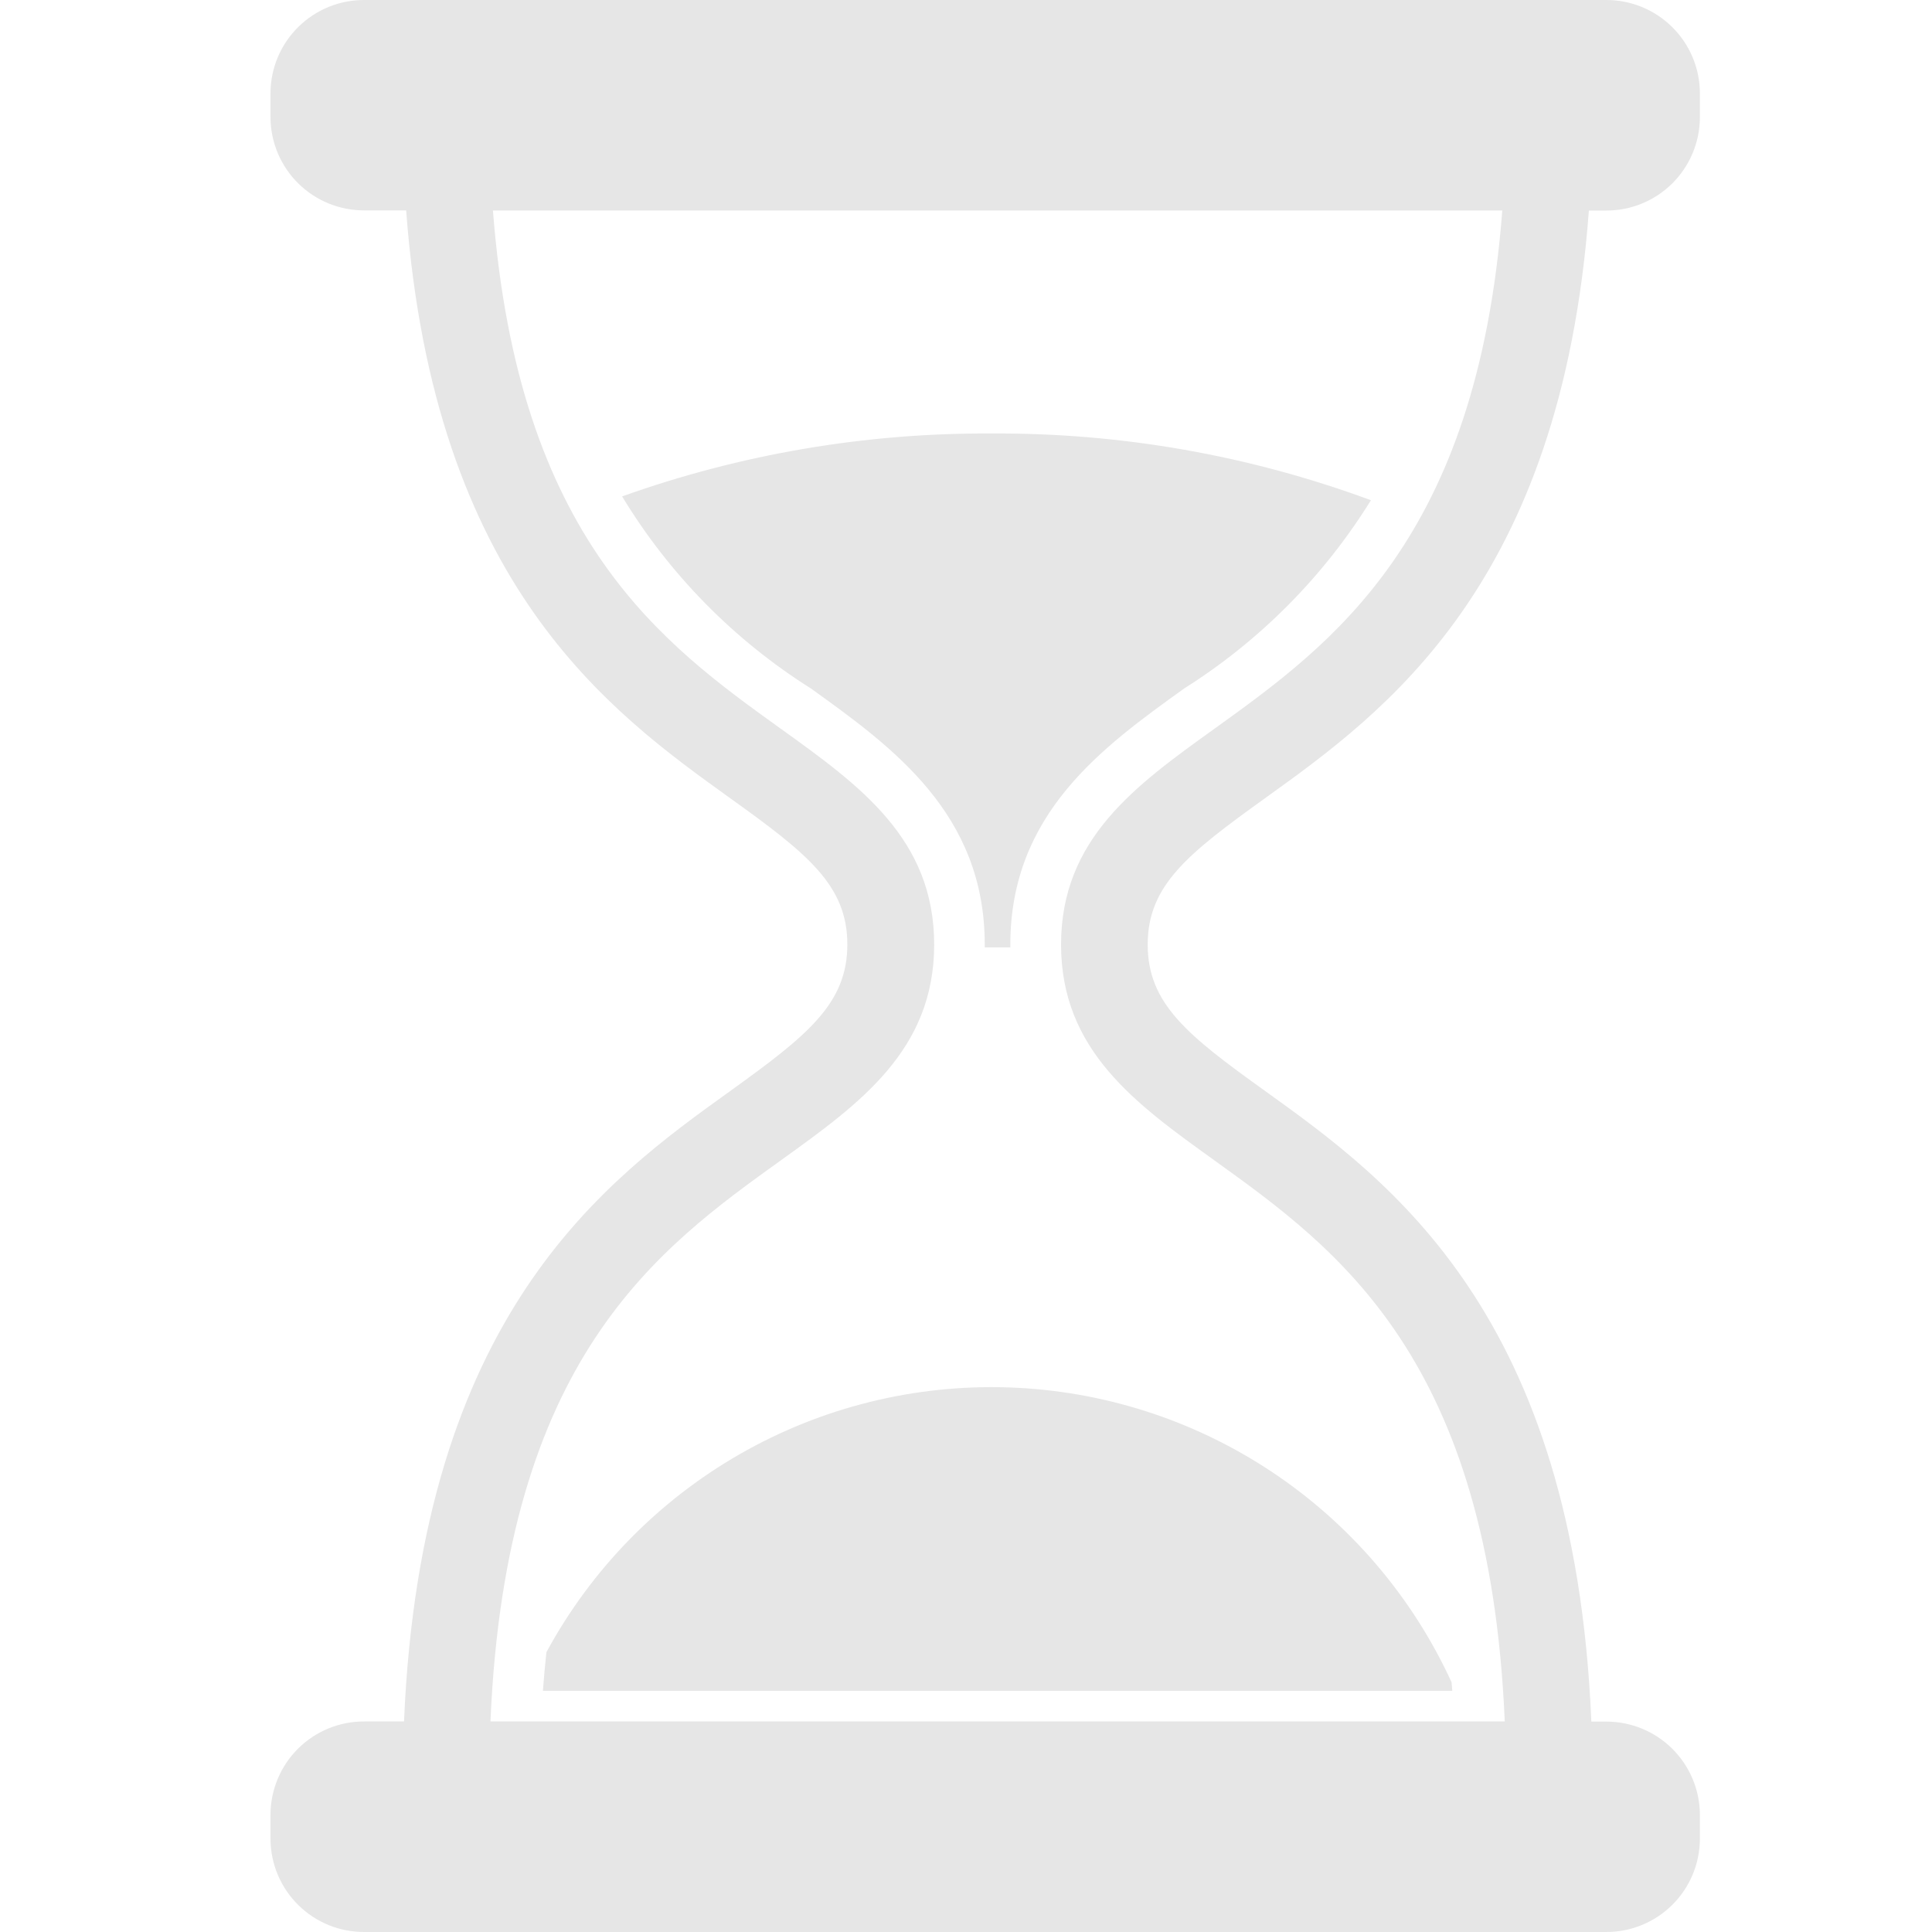 <svg width="179" height="179" viewBox="0 0 179 179" fill="none" xmlns="http://www.w3.org/2000/svg">
<g opacity="0.1" clip-path="url(#clip0_397_330)">
<path fill-rule="evenodd" clip-rule="evenodd" d="M117.21 73.952C128.308 65.976 144.629 54.233 147.21 19.507H148.785C151.079 19.521 153.284 18.624 154.917 17.013C156.55 15.402 157.478 13.209 157.495 10.915V8.592C157.478 6.298 156.55 4.105 154.917 2.495C153.284 0.884 151.079 -0.013 148.785 2.51023e-05H33.789C32.651 -0.009 31.523 0.206 30.469 0.633C29.415 1.06 28.456 1.69 27.645 2.488C26.834 3.286 26.189 4.236 25.746 5.283C25.302 6.33 25.069 7.455 25.061 8.592V10.901C25.078 13.195 26.006 15.388 27.639 16.998C29.272 18.609 31.477 19.506 33.771 19.493H37.63C40.211 54.219 56.522 65.958 67.63 73.938C74.79 79.072 78.506 82.007 78.506 87.502C78.506 92.998 74.794 95.944 67.662 101.078C56.142 109.351 39.023 121.677 37.433 159.493H33.789C32.65 159.484 31.521 159.699 30.466 160.127C29.411 160.555 28.451 161.187 27.64 161.986C26.829 162.785 26.184 163.737 25.742 164.786C25.299 165.835 25.068 166.96 25.061 168.099V170.408C25.069 171.545 25.302 172.67 25.746 173.717C26.189 174.764 26.834 175.714 27.645 176.512C28.456 177.31 29.415 177.94 30.469 178.367C31.523 178.794 32.651 179.009 33.789 179H148.785C151.079 179.013 153.284 178.116 154.917 176.505C156.55 174.895 157.478 172.702 157.495 170.408V168.099C157.478 165.805 156.55 163.612 154.917 162.002C153.284 160.391 151.079 159.494 148.785 159.507H147.439C145.85 121.677 128.73 109.355 117.21 101.078C110.05 95.944 106.334 93.008 106.334 87.513C106.334 82.018 110.064 79.086 117.21 73.952ZM112.491 107.493C123.915 115.698 137.974 125.819 139.416 159.493H45.441C46.873 125.816 60.943 115.695 72.367 107.49C79.659 102.252 86.551 97.304 86.551 87.513C86.551 77.722 79.663 72.778 72.367 67.537C61.405 59.661 48.023 50.031 45.671 19.504H139.187C136.85 50.034 123.435 59.664 112.491 67.537C105.199 72.774 98.307 77.722 98.307 87.513C98.307 97.304 105.195 102.252 112.491 107.49V107.493ZM127.019 46.347C115.769 42.187 103.861 40.092 91.867 40.164C80.205 40.097 68.621 42.069 57.639 45.992C62.007 53.201 67.995 59.292 75.127 63.785C82.681 69.212 91.237 75.363 91.237 87.513C91.237 87.603 91.237 87.689 91.237 87.778H93.607C93.607 87.689 93.607 87.603 93.607 87.513C93.607 75.359 102.17 69.209 109.717 63.785C116.734 59.36 122.65 53.395 127.019 46.343V46.347ZM50.625 153.077C50.5 154.244 50.389 155.433 50.3 156.657H134.555C134.537 156.385 134.508 156.131 134.49 155.866C130.858 147.946 125.092 141.195 117.838 136.369C110.583 131.543 102.128 128.833 93.42 128.544C84.712 128.254 76.095 130.396 68.537 134.729C60.978 139.063 54.776 145.416 50.625 153.077Z" fill="black"/>
</g>
<defs>
<clipPath id="clip0_397_330">
<rect width="179" height="179" fill="white"/>
</clipPath>
</defs>
</svg>
